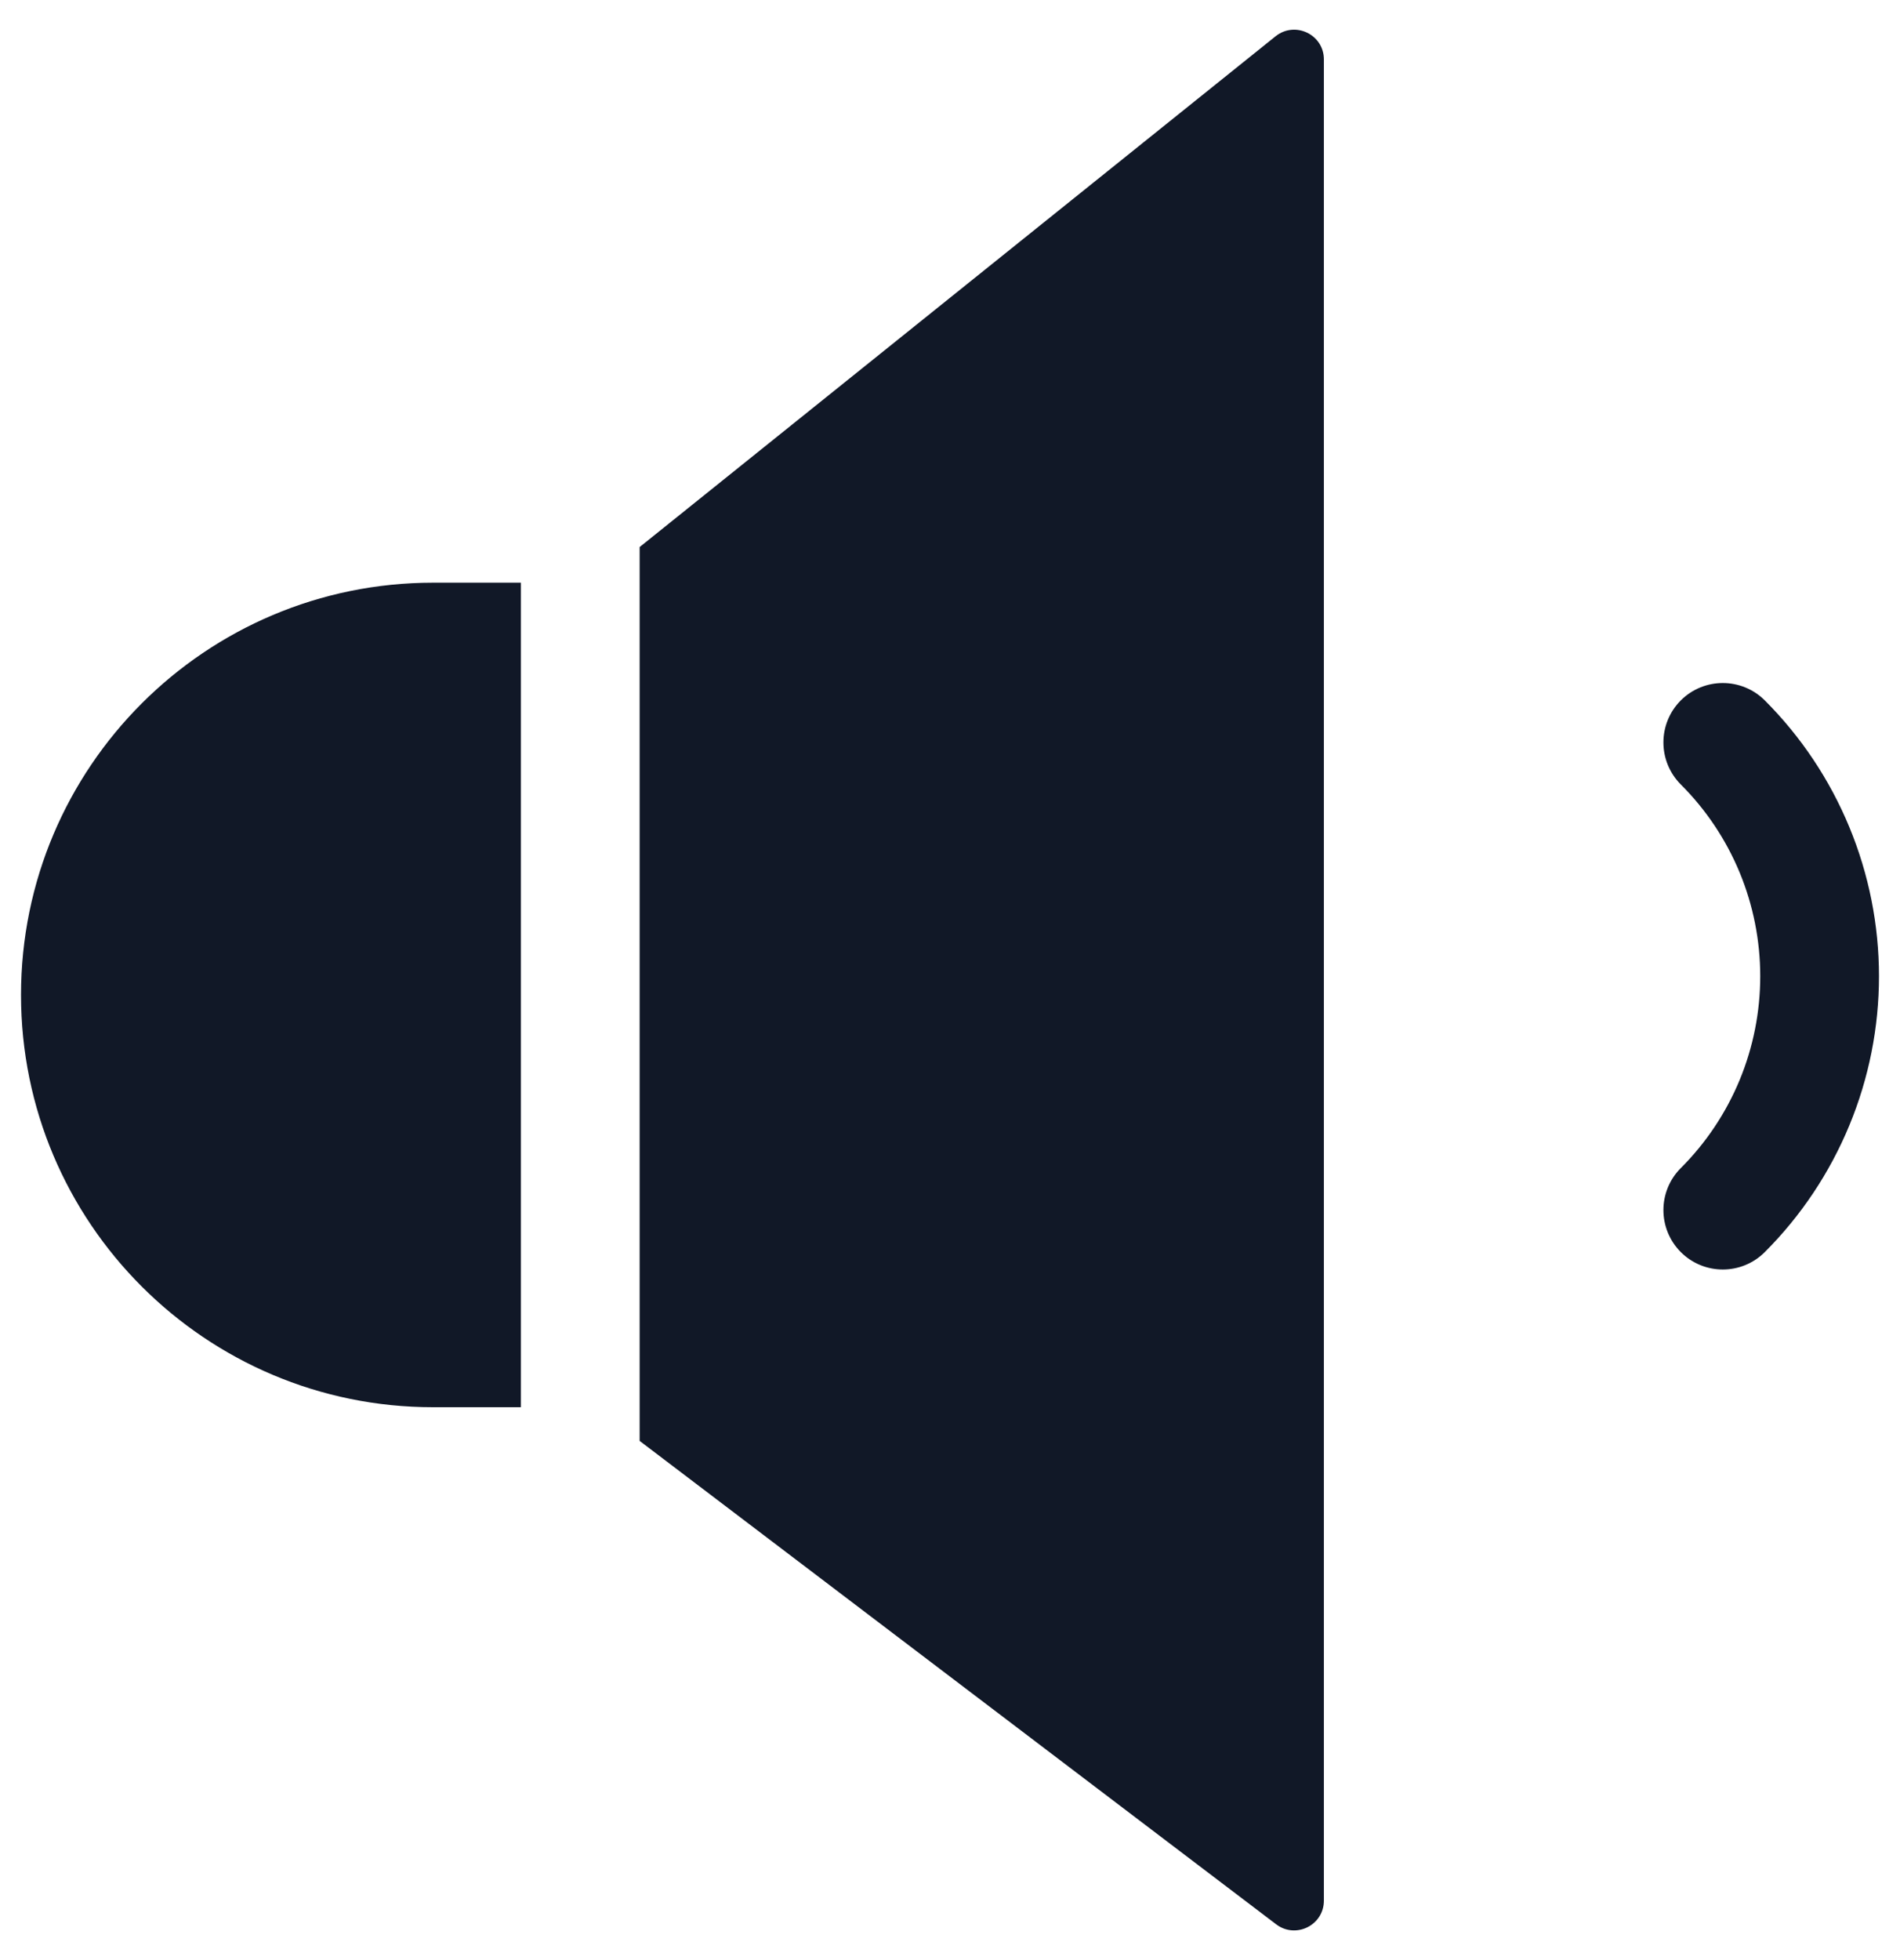 <svg width="32" height="33" viewBox="0 0 32 33" fill="none" xmlns="http://www.w3.org/2000/svg">
<path fill-rule="evenodd" clip-rule="evenodd" d="M22.297 31.999V1C22.297 0.581 21.811 0.348 21.483 0.611L10.773 9.21L10.773 24.259L21.494 32.398C21.823 32.648 22.297 32.413 22.297 31.999ZM8.773 23.692L8.773 9.81H7.295C3.461 9.81 0.354 12.918 0.354 16.751C0.354 20.585 3.461 23.692 7.295 23.692H8.773ZM29.723 11.792C29.332 11.402 28.699 11.402 28.308 11.792C27.918 12.183 27.918 12.816 28.308 13.207C28.733 13.631 29.069 14.134 29.299 14.688C29.528 15.242 29.646 15.836 29.646 16.436C29.646 17.036 29.528 17.63 29.299 18.184C29.069 18.738 28.733 19.242 28.308 19.666C27.918 20.056 27.918 20.689 28.308 21.08C28.699 21.471 29.332 21.471 29.723 21.08C30.333 20.47 30.816 19.746 31.146 18.949C31.476 18.152 31.646 17.299 31.646 16.436C31.646 15.574 31.476 14.72 31.146 13.923C30.816 13.126 30.333 12.402 29.723 11.792Z" fill="#111827"/>
</svg>
